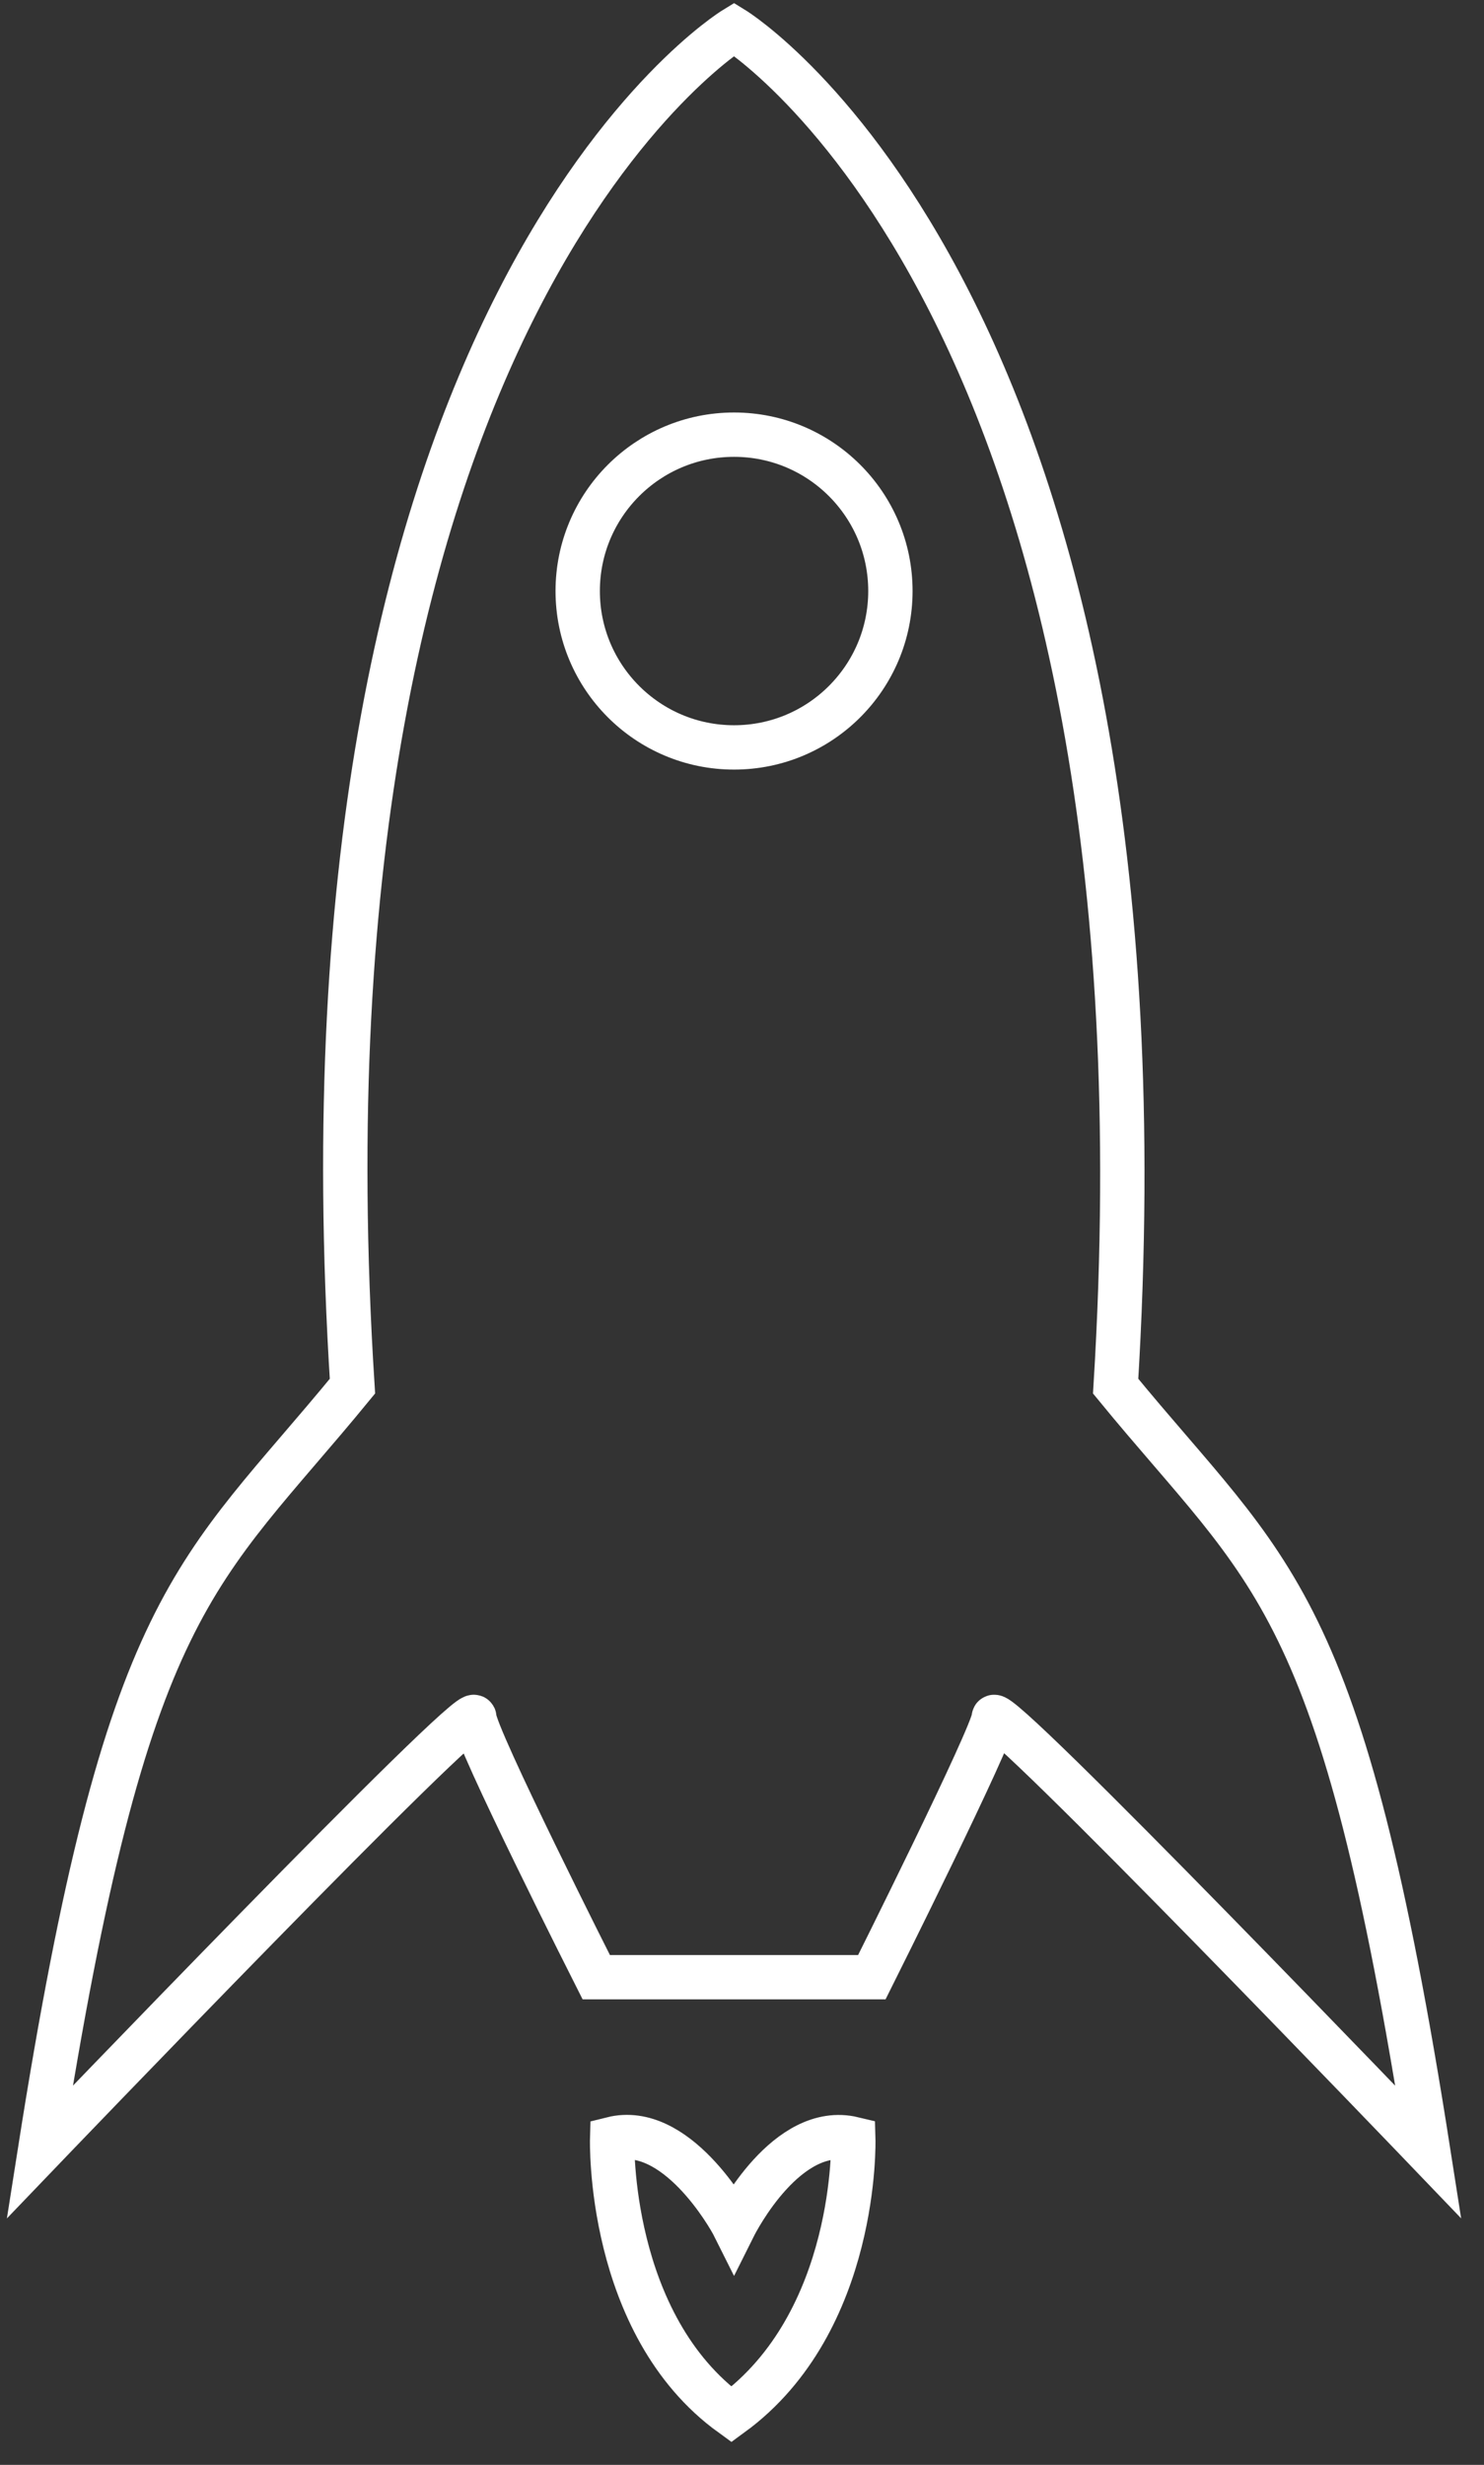 <svg width="56" height="93" viewBox="0 0 56 93" fill="none" xmlns="http://www.w3.org/2000/svg">
<rect x="0" y="0" width="56" height="93" fill="#333333" stroke="none"/>
<path d="M42.1 52.3C44.6 11.5 27.7 1.1 27.7 1.1C27.7 1.1 10.7 11.5 13.3 52.3C7.4 59.5 4.8 60.2 1.5 81.2C1.5 81.2 17.9 64.1 17.9 64.8C17.9 65.5 22.5 74.6 22.5 74.6H27.7H32.9C32.9 74.6 37.5 65.4 37.5 64.8C37.5 64.1 53.9 81.2 53.9 81.2C50.6 60.1 48 59.5 42.1 52.3Z" stroke="white" stroke-width="1.673" stroke-miterlimit="10"/>
<path d="M32.2 80.7C29.7 80.1 27.8 83.8 27.7 84C27.5 83.6 25.5 80.1 23.1 80.7C23.1 80.7 22.9 87.7 27.6 91.1C32.4 87.6 32.2 80.7 32.2 80.7Z" stroke="white" stroke-width="1.673" stroke-miterlimit="10"/>
<path d="M27.7 28.2C30.959 28.2 33.6 25.558 33.6 22.3C33.6 19.041 30.959 16.4 27.7 16.4C24.442 16.4 21.8 19.041 21.8 22.3C21.8 25.558 24.442 28.2 27.7 28.2Z" stroke="white" stroke-width="1.673" stroke-miterlimit="10"/>
</svg>

